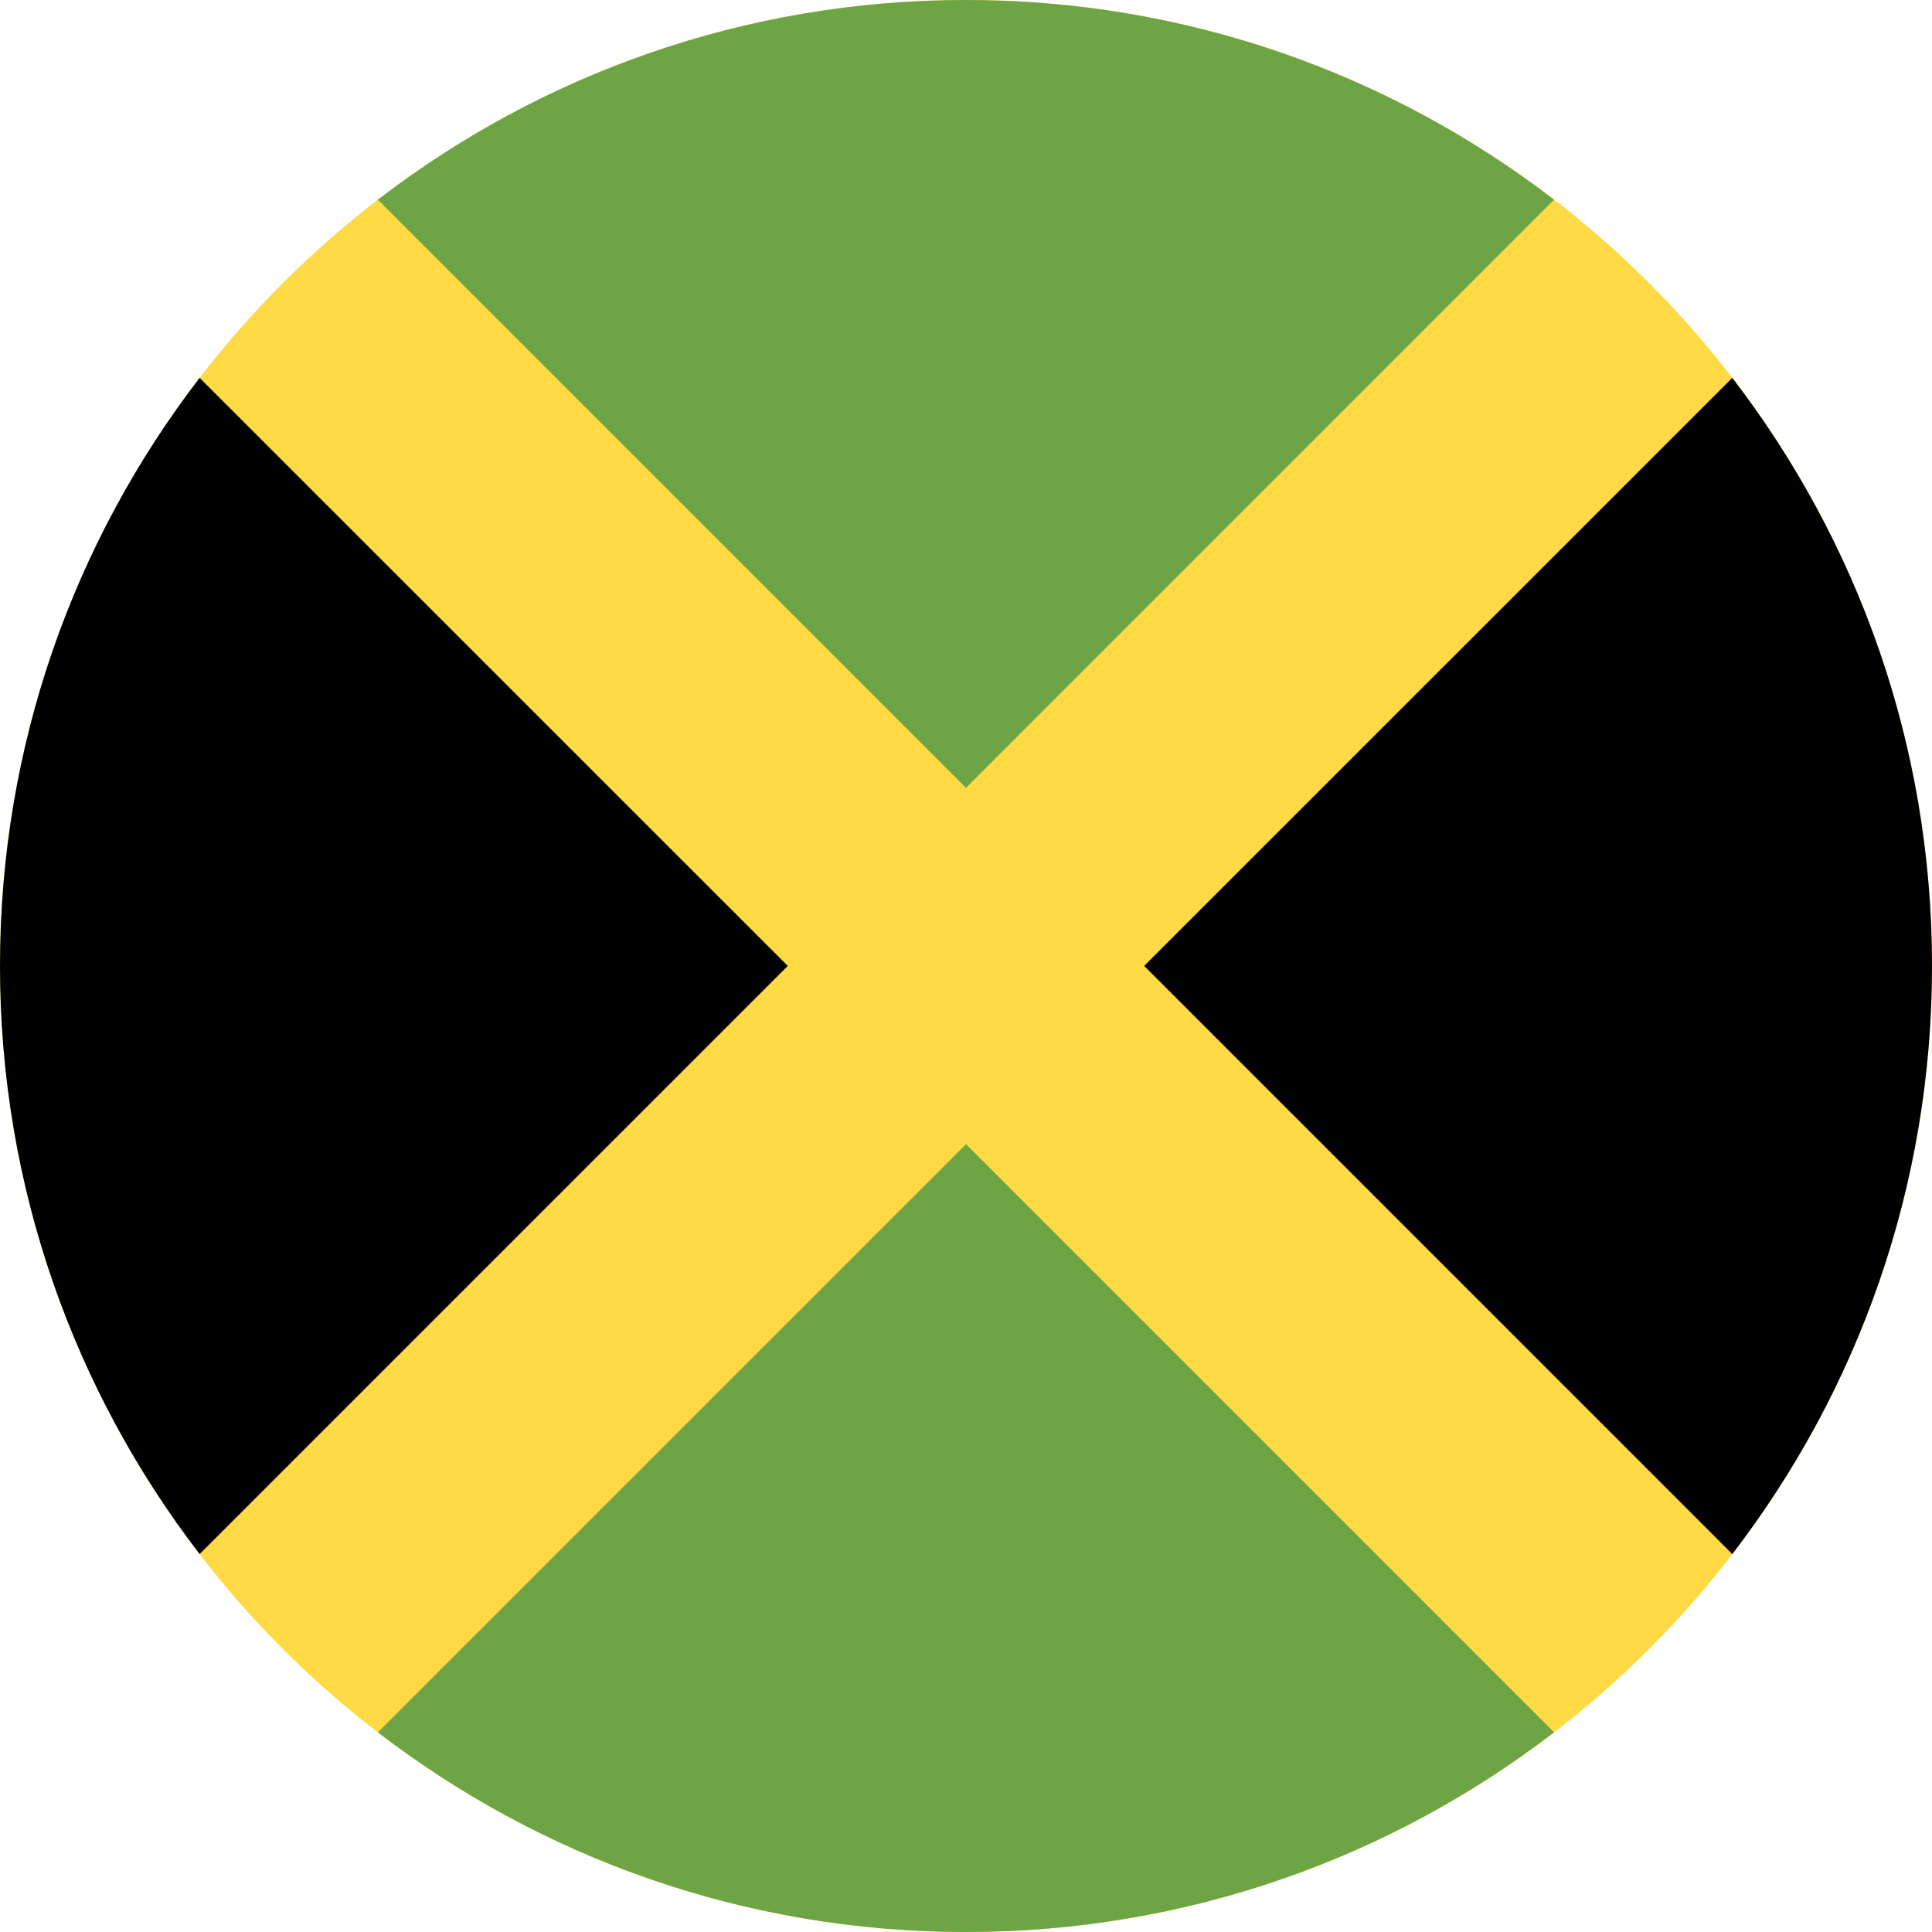 <svg width="24" height="24" viewBox="0 0 24 24" fill="none" xmlns="http://www.w3.org/2000/svg">
<g clip-path="url(#clip0_2321_23162)">
<path d="M12 24C18.627 24 24 18.627 24 12C24 5.373 18.627 0 12 0C5.373 0 0 5.373 0 12C0 18.627 5.373 24 12 24Z" fill="#FFDA44"/>
<path d="M19.305 2.481C17.282 0.926 14.749 0 12 0C9.25 0 6.717 0.926 4.694 2.481L12 9.787L19.305 2.481Z" fill="#6DA544"/>
<path d="M2.48 4.694C0.925 6.717 -0 9.25 -0 11.999C-0 14.749 0.925 17.282 2.48 19.305L9.786 11.999L2.48 4.694Z" fill="black"/>
<path d="M4.694 21.519C6.717 23.074 9.25 24 12 24C14.749 24 17.282 23.074 19.305 21.519L12 14.213L4.694 21.519Z" fill="#6DA544"/>
<path d="M21.519 19.305C23.075 17.282 24 14.749 24 11.999C24 9.25 23.075 6.717 21.519 4.694L14.213 11.999L21.519 19.305Z" fill="black"/>
</g>
<defs>
<clipPath id="clip0_2321_23162">
<rect width="24" height="24" fill="white"/>
</clipPath>
</defs>
</svg>
